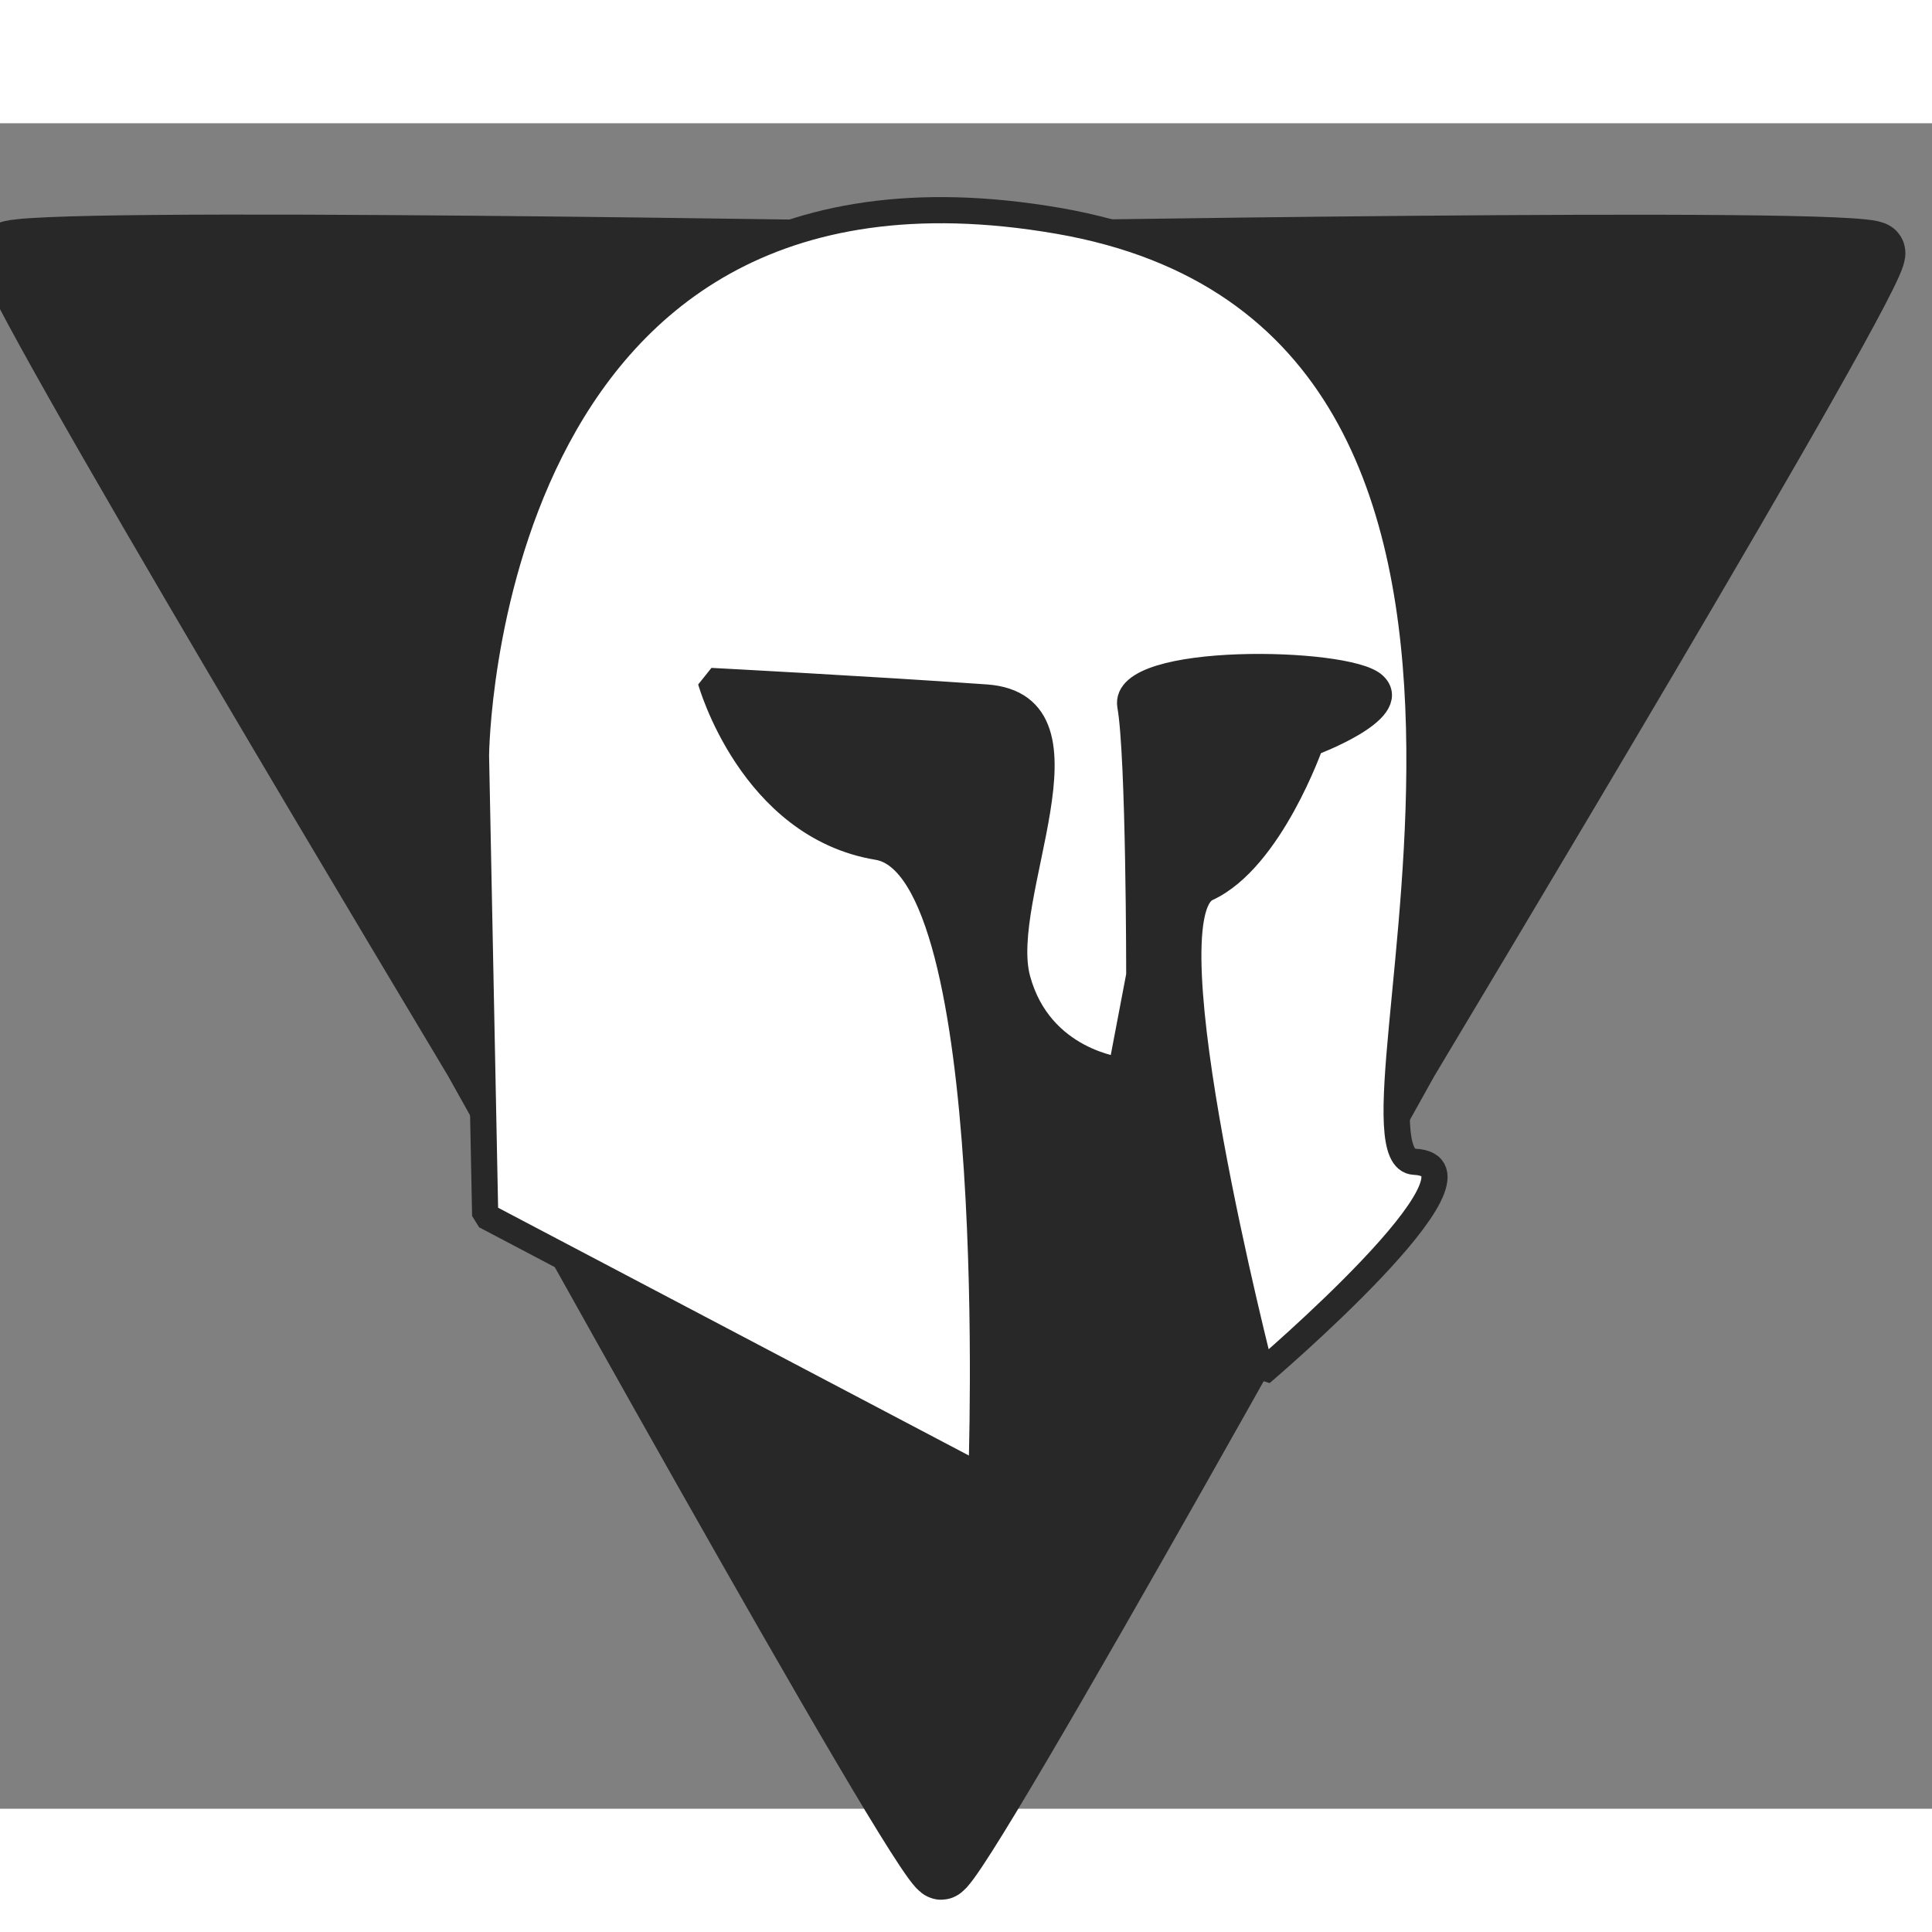 <svg
   width="100"
   height="100"
   viewBox="0 0 8.418 7.344"
   version="1.1"
   xmlns="http://www.w3.org/2000/svg">

  <rect x="0" y="0" width="8.418" height="7.344" fill="#808080" stroke="none"/>

  <defs />

  <g transform="translate(-0.033,-1.091)">
    <path
       style="fill:#282828;fill-opacity:1;stroke:#282828;stroke-width:0.265;stroke-linecap:square;stroke-linejoin:bevel;stroke-opacity:1"
       d="M 8.202,1.654 C 8.243,1.724 6.209,5.106 6.168,5.176 6.127,5.247 4.215,8.699 4.134,8.699 4.052,8.699 2.141,5.246 2.1,5.176 2.059,5.106 0.026,1.723 0.067,1.653 0.107,1.582 4.053,1.653 4.134,1.653 c 0.081,6.9e-6 4.027,-0.07 4.068,5.66e-4 z" />
  </g>
  <g transform="translate(-0.033,-1.091)">
    <path
       style="opacity:1;fill:#ffffff;fill-opacity:1;fill-rule:nonzero;stroke:#282828;stroke-width:0.114;stroke-linecap:square;stroke-linejoin:bevel;stroke-dasharray:none;stroke-dashoffset:0;stroke-opacity:1"
       d="M 4.309,6.989 2.147,5.851 2.107,3.846 c 0,0 0.02,-2.764 2.536,-2.33 2.517,0.434 1.16,4.082 1.553,4.1 0.393,0.018 -0.668,0.921 -0.668,0.921 0,0 -0.511,-1.987 -0.236,-2.113 C 5.568,4.297 5.744,3.792 5.744,3.792 c 0,0 0.393,-0.145 0.275,-0.253 C 5.902,3.43 4.919,3.412 4.958,3.629 4.997,3.846 4.997,4.803 4.997,4.803 l -0.079,0.415 c 0,0 -0.354,-0.036 -0.452,-0.397 C 4.368,4.46 4.84,3.629 4.329,3.593 3.818,3.557 3.13,3.521 3.13,3.521 c 0,0 0.177,0.632 0.727,0.723 0.551,0.09 0.452,2.746 0.452,2.746 z" />
  </g>
</svg>
